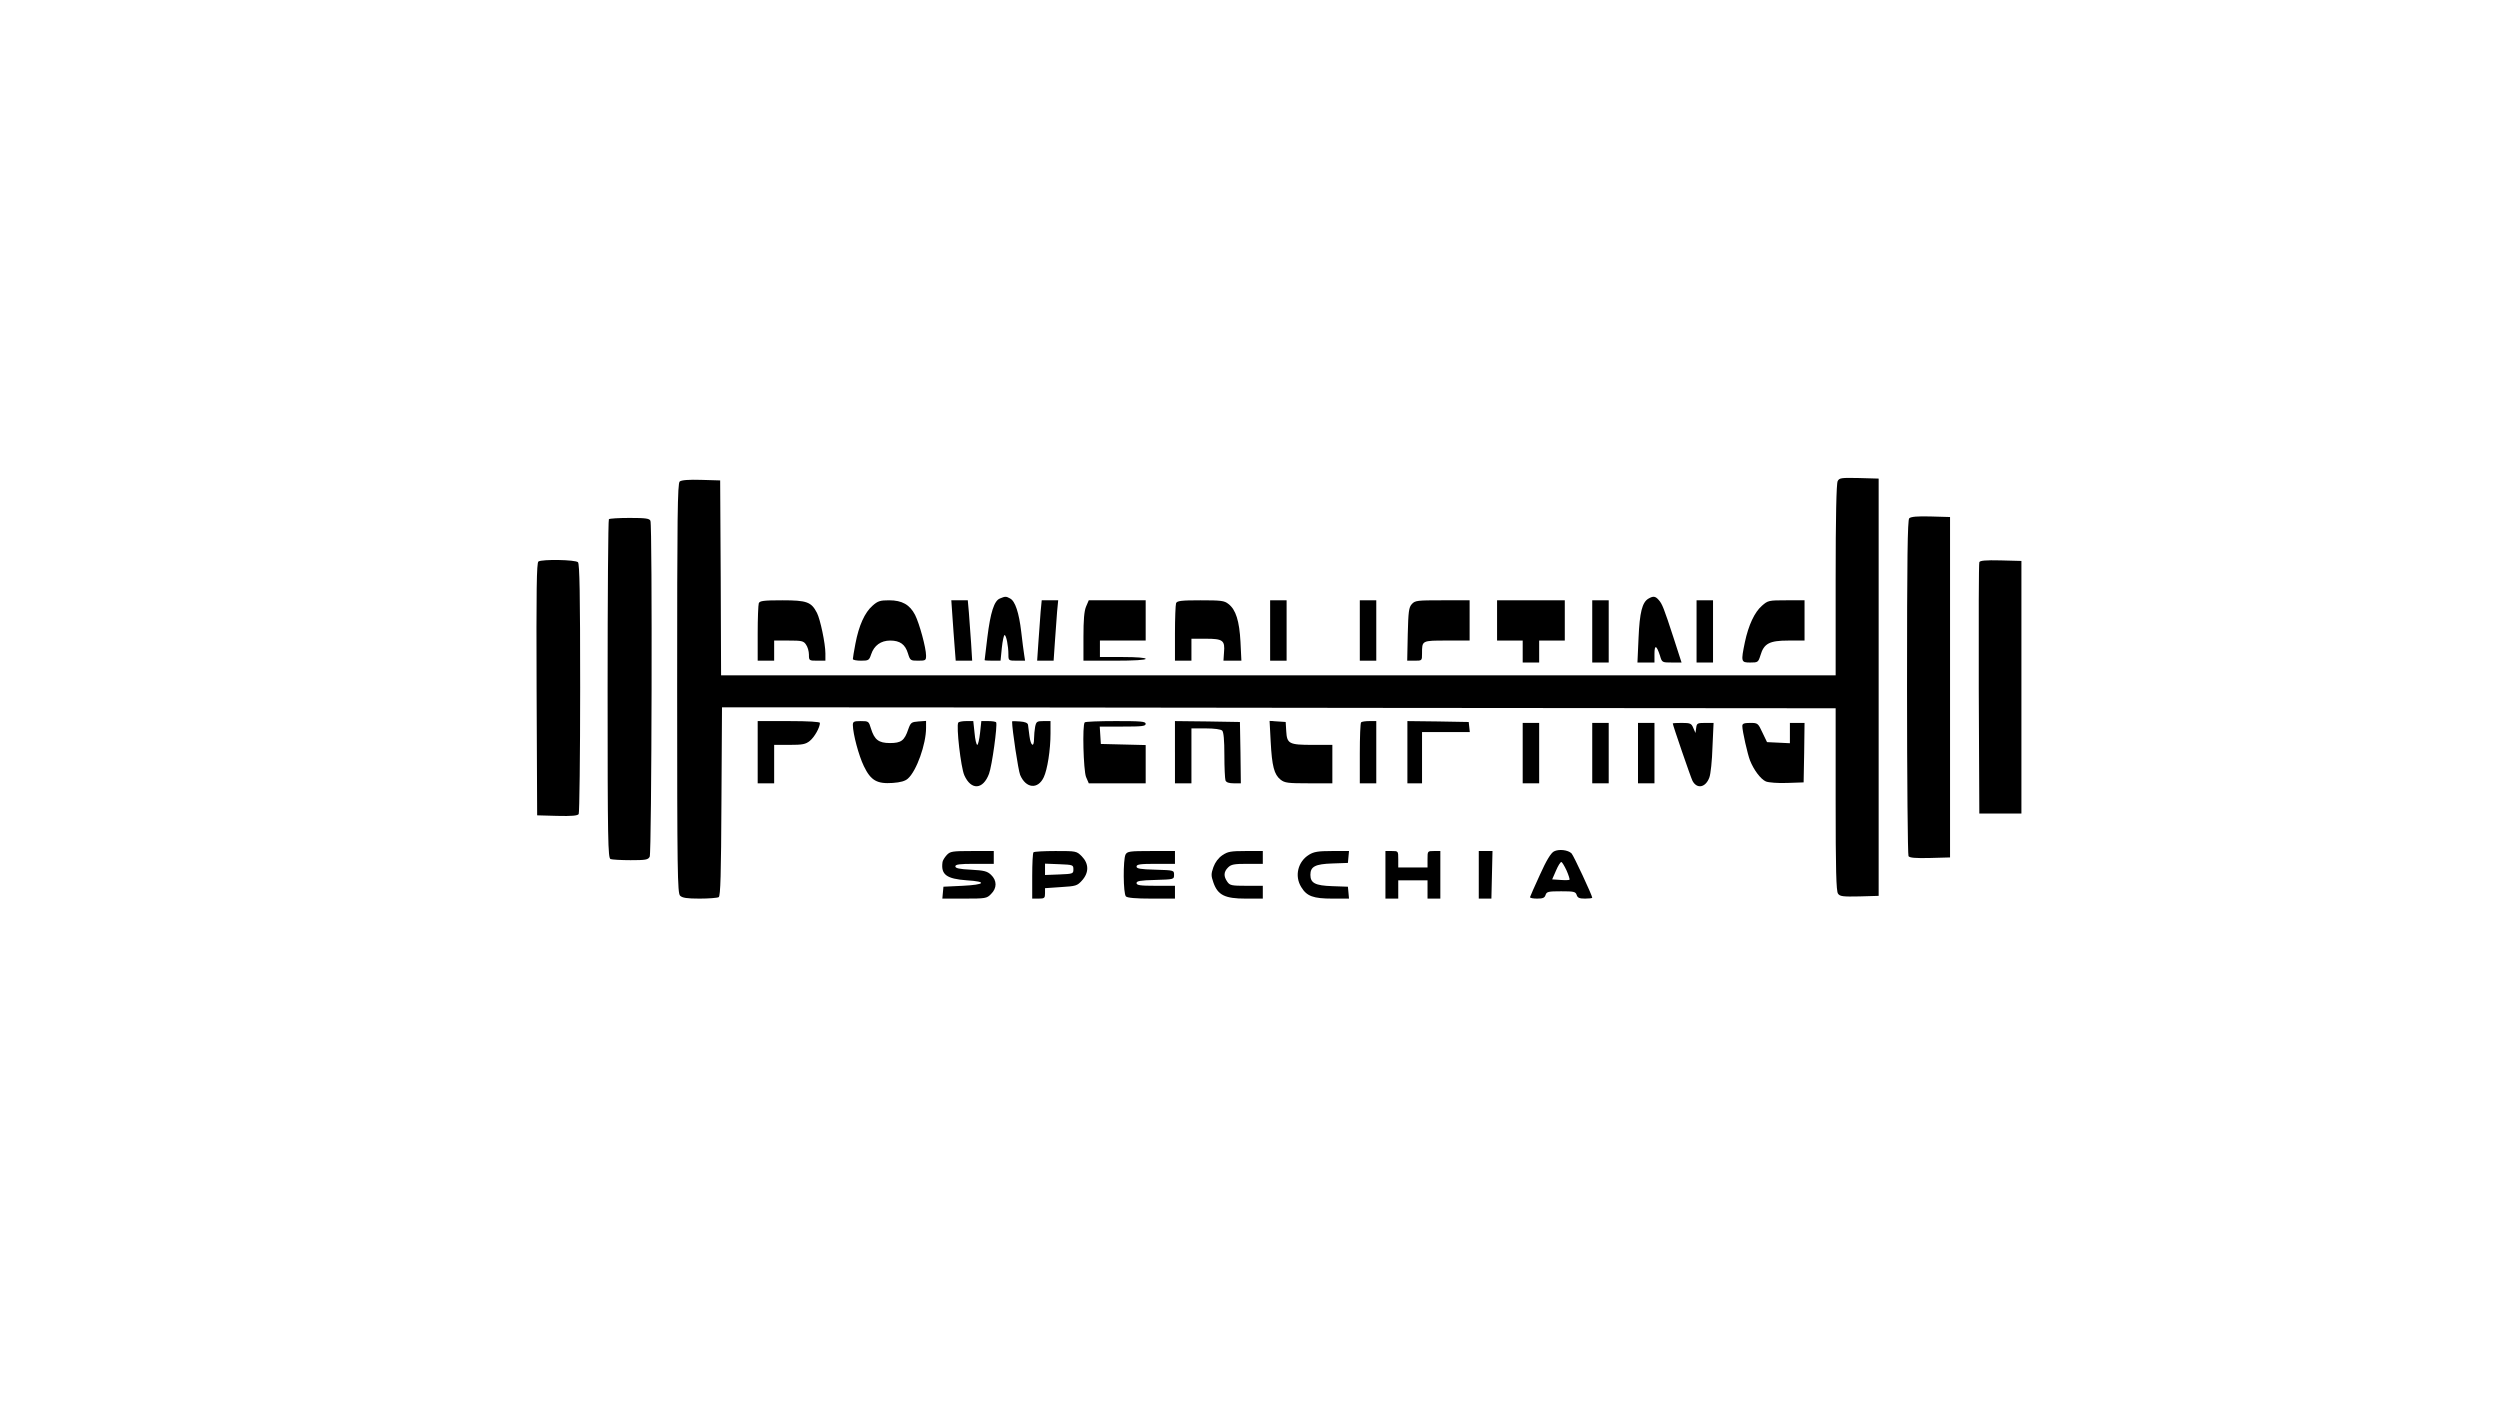 <?xml version="1.0" standalone="no"?>
<!DOCTYPE svg PUBLIC "-//W3C//DTD SVG 20010904//EN"
 "http://www.w3.org/TR/2001/REC-SVG-20010904/DTD/svg10.dtd">
<svg version="1.0" xmlns="http://www.w3.org/2000/svg"
 width="1366pt" height="768pt" viewBox="0 0 1366 768"
 preserveAspectRatio="xMidYMid meet">

<g transform="translate(0,768) scale(0.1,-0.1)"
fill="#000000" stroke="none">
<path d="M10041 5051 c-7 -13 -11 -195 -11 -540 l0 -521 -3045 0 -3045 0 -2
533 -3 532 -104 3 c-67 2 -108 -1 -117 -9 -12 -10 -14 -185 -14 -1130 0 -1003
2 -1119 16 -1133 12 -12 37 -16 107 -16 51 0 98 4 104 8 10 6 13 126 15 523
l3 514 598 0 c328 0 1697 -1 3042 -3 l2445 -2 0 -498 c0 -386 3 -502 13 -515
10 -15 27 -17 117 -15 l105 3 0 1140 0 1140 -107 3 c-98 2 -108 1 -117 -17z"/>
<path d="M10432 4848 c-9 -9 -12 -215 -12 -922 0 -501 4 -917 8 -924 6 -9 37
-12 118 -10 l109 3 0 930 0 930 -105 3 c-73 2 -109 -1 -118 -10z"/>
<path d="M3327 4843 c-4 -3 -7 -421 -7 -929 0 -831 2 -922 16 -928 9 -3 58 -6
109 -6 83 0 96 2 105 19 11 21 15 1806 4 1835 -5 13 -25 16 -113 16 -59 0
-111 -3 -114 -7z"/>
<path d="M2942 4612 c-10 -7 -12 -153 -10 -698 l3 -689 109 -3 c81 -2 112 1
118 10 4 7 8 317 8 689 0 512 -3 678 -12 687 -14 14 -195 17 -216 4z"/>
<path d="M10815 4608 c-3 -7 -4 -319 -3 -693 l3 -680 115 0 115 0 0 690 0 690
-113 3 c-84 2 -114 -1 -117 -10z"/>
<path d="M5464 4410 c-32 -12 -52 -76 -69 -212 -8 -67 -15 -124 -15 -125 0 -2
20 -3 44 -3 l43 0 7 70 c4 39 11 70 15 70 9 0 21 -59 21 -107 0 -32 1 -33 45
-33 l46 0 -5 33 c-3 17 -10 74 -16 125 -12 103 -33 168 -61 182 -21 12 -27 12
-55 0z"/>
<path d="M9007 4409 c-34 -20 -48 -75 -54 -215 l-6 -134 46 0 47 0 0 47 c0 52
11 49 30 -9 11 -38 12 -38 65 -38 l53 0 -43 133 c-54 166 -63 188 -82 209 -18
21 -30 22 -56 7z"/>
<path d="M4146 4384 c-3 -9 -6 -83 -6 -165 l0 -149 45 0 45 0 0 55 0 55 79 0
c71 0 82 -2 95 -22 9 -12 16 -37 16 -55 0 -32 1 -33 45 -33 l45 0 0 40 c0 53
-28 186 -46 221 -31 60 -55 69 -189 69 -103 0 -124 -3 -129 -16z"/>
<path d="M4767 4370 c-42 -37 -74 -107 -93 -207 -8 -41 -14 -79 -14 -84 0 -5
20 -9 44 -9 42 0 45 2 56 35 16 48 53 75 104 75 54 0 82 -21 97 -70 12 -39 14
-40 56 -40 41 0 43 2 43 28 0 42 -36 174 -60 222 -29 56 -71 80 -142 80 -49 0
-62 -4 -91 -30z"/>
<path d="M5204 4313 c3 -49 9 -123 12 -165 l6 -78 45 0 45 0 -6 98 c-4 53 -9
127 -12 165 l-6 67 -45 0 -45 0 6 -87z"/>
<path d="M5686 4338 c-3 -35 -8 -109 -12 -165 l-7 -103 45 0 45 0 7 103 c4 56
9 130 12 165 l6 62 -45 0 -45 0 -6 -62z"/>
<path d="M5934 4365 c-10 -24 -14 -73 -14 -165 l0 -130 170 0 c107 0 170 4
170 10 0 6 -48 10 -125 10 l-125 0 0 45 0 45 125 0 125 0 0 110 0 110 -156 0
-155 0 -15 -35z"/>
<path d="M6426 4384 c-3 -9 -6 -83 -6 -165 l0 -149 45 0 45 0 0 60 0 60 79 0
c93 0 105 -9 99 -75 l-3 -45 49 0 49 0 -5 103 c-6 113 -25 176 -66 207 -22 18
-40 20 -152 20 -107 0 -129 -3 -134 -16z"/>
<path d="M6940 4235 l0 -165 45 0 45 0 0 165 0 165 -45 0 -45 0 0 -165z"/>
<path d="M7430 4235 l0 -165 45 0 45 0 0 165 0 165 -45 0 -45 0 0 -165z"/>
<path d="M7714 4379 c-16 -18 -19 -40 -22 -165 l-3 -144 40 0 c41 0 41 0 41
39 0 72 -2 71 136 71 l124 0 0 110 0 110 -148 0 c-139 0 -150 -1 -168 -21z"/>
<path d="M8180 4290 l0 -110 70 0 70 0 0 -60 0 -60 45 0 45 0 0 60 0 60 70 0
70 0 0 110 0 110 -185 0 -185 0 0 -110z"/>
<path d="M8700 4230 l0 -170 45 0 45 0 0 170 0 170 -45 0 -45 0 0 -170z"/>
<path d="M9270 4230 l0 -170 45 0 45 0 0 170 0 170 -45 0 -45 0 0 -170z"/>
<path d="M9627 4370 c-40 -35 -73 -105 -93 -199 -22 -107 -21 -111 29 -111 42
0 44 1 56 39 19 65 49 81 152 81 l89 0 0 110 0 110 -100 0 c-96 0 -100 -1
-133 -30z"/>
<path d="M4140 3570 l0 -170 45 0 45 0 0 105 0 105 84 0 c70 0 88 3 111 22 25
20 55 73 55 98 0 6 -60 10 -170 10 l-170 0 0 -170z"/>
<path d="M4660 3718 c1 -50 32 -166 60 -224 38 -79 72 -98 158 -92 42 3 68 10
83 24 47 42 99 187 99 277 l0 38 -42 -3 c-38 -3 -42 -6 -55 -42 -21 -63 -39
-76 -100 -76 -62 0 -85 18 -104 79 -12 40 -13 41 -56 41 -38 0 -43 -3 -43 -22z"/>
<path d="M5236 3732 c-12 -19 14 -245 33 -288 37 -83 102 -80 135 8 16 42 47
266 39 281 -2 4 -22 7 -43 7 l-38 0 -7 -65 c-4 -36 -11 -65 -15 -65 -5 0 -12
29 -15 65 l-7 65 -39 0 c-21 0 -40 -4 -43 -8z"/>
<path d="M5530 3738 c0 -44 34 -268 44 -292 31 -74 97 -81 129 -13 20 42 37
149 37 240 l0 67 -39 0 c-35 0 -39 -3 -45 -31 -3 -17 -6 -47 -6 -65 0 -51 -18
-41 -25 14 -3 26 -7 54 -8 62 -2 10 -16 16 -45 18 -23 2 -42 2 -42 0z"/>
<path d="M5927 3733 c-14 -13 -7 -262 7 -298 l15 -35 155 0 156 0 0 105 0 104
-122 3 -123 3 -3 48 -3 47 125 0 c105 0 126 2 126 15 0 13 -25 15 -163 15 -90
0 -167 -3 -170 -7z"/>
<path d="M6420 3570 l0 -170 45 0 45 0 0 150 0 150 78 0 c47 0 83 -5 90 -12 8
-8 12 -52 12 -134 0 -67 3 -129 6 -138 4 -11 19 -16 45 -16 l39 0 -2 168 -3
167 -177 3 -178 2 0 -170z"/>
<path d="M6943 3628 c7 -135 19 -180 54 -208 23 -18 40 -20 154 -20 l129 0 0
105 0 105 -108 0 c-129 0 -140 6 -144 75 l-3 50 -44 3 -44 3 6 -113z"/>
<path d="M7437 3733 c-4 -3 -7 -80 -7 -170 l0 -163 45 0 45 0 0 170 0 170 -38
0 c-21 0 -42 -3 -45 -7z"/>
<path d="M7690 3570 l0 -170 40 0 40 0 0 140 0 140 131 0 130 0 -3 28 -3 27
-167 3 -168 2 0 -170z"/>
<path d="M8320 3565 l0 -165 45 0 45 0 0 165 0 165 -45 0 -45 0 0 -165z"/>
<path d="M8700 3565 l0 -165 45 0 45 0 0 165 0 165 -45 0 -45 0 0 -165z"/>
<path d="M8950 3565 l0 -165 45 0 45 0 0 165 0 165 -45 0 -45 0 0 -165z"/>
<path d="M9140 3727 c0 -9 99 -297 108 -314 25 -46 72 -36 92 19 7 18 15 93
17 166 l6 132 -46 0 c-42 0 -46 -2 -49 -27 l-4 -28 -12 28 c-10 24 -16 27 -62
27 -27 0 -50 -1 -50 -3z"/>
<path d="M9520 3713 c0 -28 29 -155 42 -188 21 -53 59 -103 87 -115 15 -6 66
-10 117 -8 l89 3 3 163 2 162 -40 0 -40 0 0 -55 0 -56 -62 3 -63 3 -25 52
c-24 52 -26 53 -67 53 -34 0 -43 -4 -43 -17z"/>
<path d="M8491 3028 c-17 -9 -41 -48 -77 -128 -29 -63 -53 -118 -54 -122 0 -5
18 -8 39 -8 31 0 41 4 46 20 6 18 15 20 85 20 70 0 79 -2 85 -20 5 -16 15 -20
46 -20 21 0 39 2 39 5 0 12 -102 231 -113 242 -19 19 -69 25 -96 11z m69 -105
c11 -25 18 -48 16 -50 -2 -2 -24 -3 -49 -1 l-46 3 21 48 c11 26 24 47 29 47 4
0 17 -21 29 -47z"/>
<path d="M5173 3008 c-12 -13 -22 -30 -23 -38 -10 -69 22 -92 132 -100 114 -7
102 -24 -22 -30 l-105 -5 -3 -32 -3 -33 121 0 c115 0 122 1 145 25 33 32 33
74 0 105 -21 20 -38 24 -110 28 -63 3 -85 8 -85 18 0 11 23 14 105 14 l105 0
0 35 0 35 -118 0 c-110 0 -120 -2 -139 -22z"/>
<path d="M5647 3023 c-4 -3 -7 -62 -7 -130 l0 -123 35 0 c32 0 35 3 35 29 l0
28 87 6 c82 5 89 7 115 36 39 43 38 92 -1 132 -29 29 -31 29 -144 29 -62 0
-117 -3 -120 -7z m218 -93 c0 -24 -2 -25 -77 -28 l-78 -3 0 31 0 31 78 -3 c75
-3 77 -4 77 -28z"/>
<path d="M6150 3011 c-14 -28 -13 -214 2 -229 8 -8 54 -12 140 -12 l128 0 0
35 0 35 -105 0 c-86 0 -105 3 -105 15 0 11 20 15 103 17 101 3 102 3 102 28 0
25 -1 25 -102 28 -83 2 -103 6 -103 17 0 12 19 15 105 15 l105 0 0 35 0 35
-130 0 c-118 0 -130 -2 -140 -19z"/>
<path d="M6679 3007 c-22 -15 -39 -38 -49 -65 -13 -37 -13 -47 0 -84 24 -69
63 -88 176 -88 l94 0 0 35 0 35 -89 0 c-82 0 -91 2 -105 22 -21 30 -20 54 4
78 17 17 33 20 105 20 l85 0 0 35 0 35 -94 0 c-80 0 -98 -3 -127 -23z"/>
<path d="M7153 3010 c-61 -37 -81 -116 -43 -177 30 -50 66 -63 170 -63 l91 0
-3 33 -3 32 -85 3 c-94 3 -120 17 -120 62 0 45 26 59 120 62 l85 3 3 33 3 32
-93 0 c-75 0 -99 -4 -125 -20z"/>
<path d="M7570 2900 l0 -130 35 0 35 0 0 50 0 50 80 0 80 0 0 -50 0 -50 35 0
35 0 0 130 0 130 -35 0 c-35 0 -35 0 -35 -45 l0 -45 -80 0 -80 0 0 45 c0 45 0
45 -35 45 l-35 0 0 -130z"/>
<path d="M8080 2900 l0 -130 34 0 35 0 3 130 3 130 -37 0 -38 0 0 -130z"/>
</g>
</svg>
